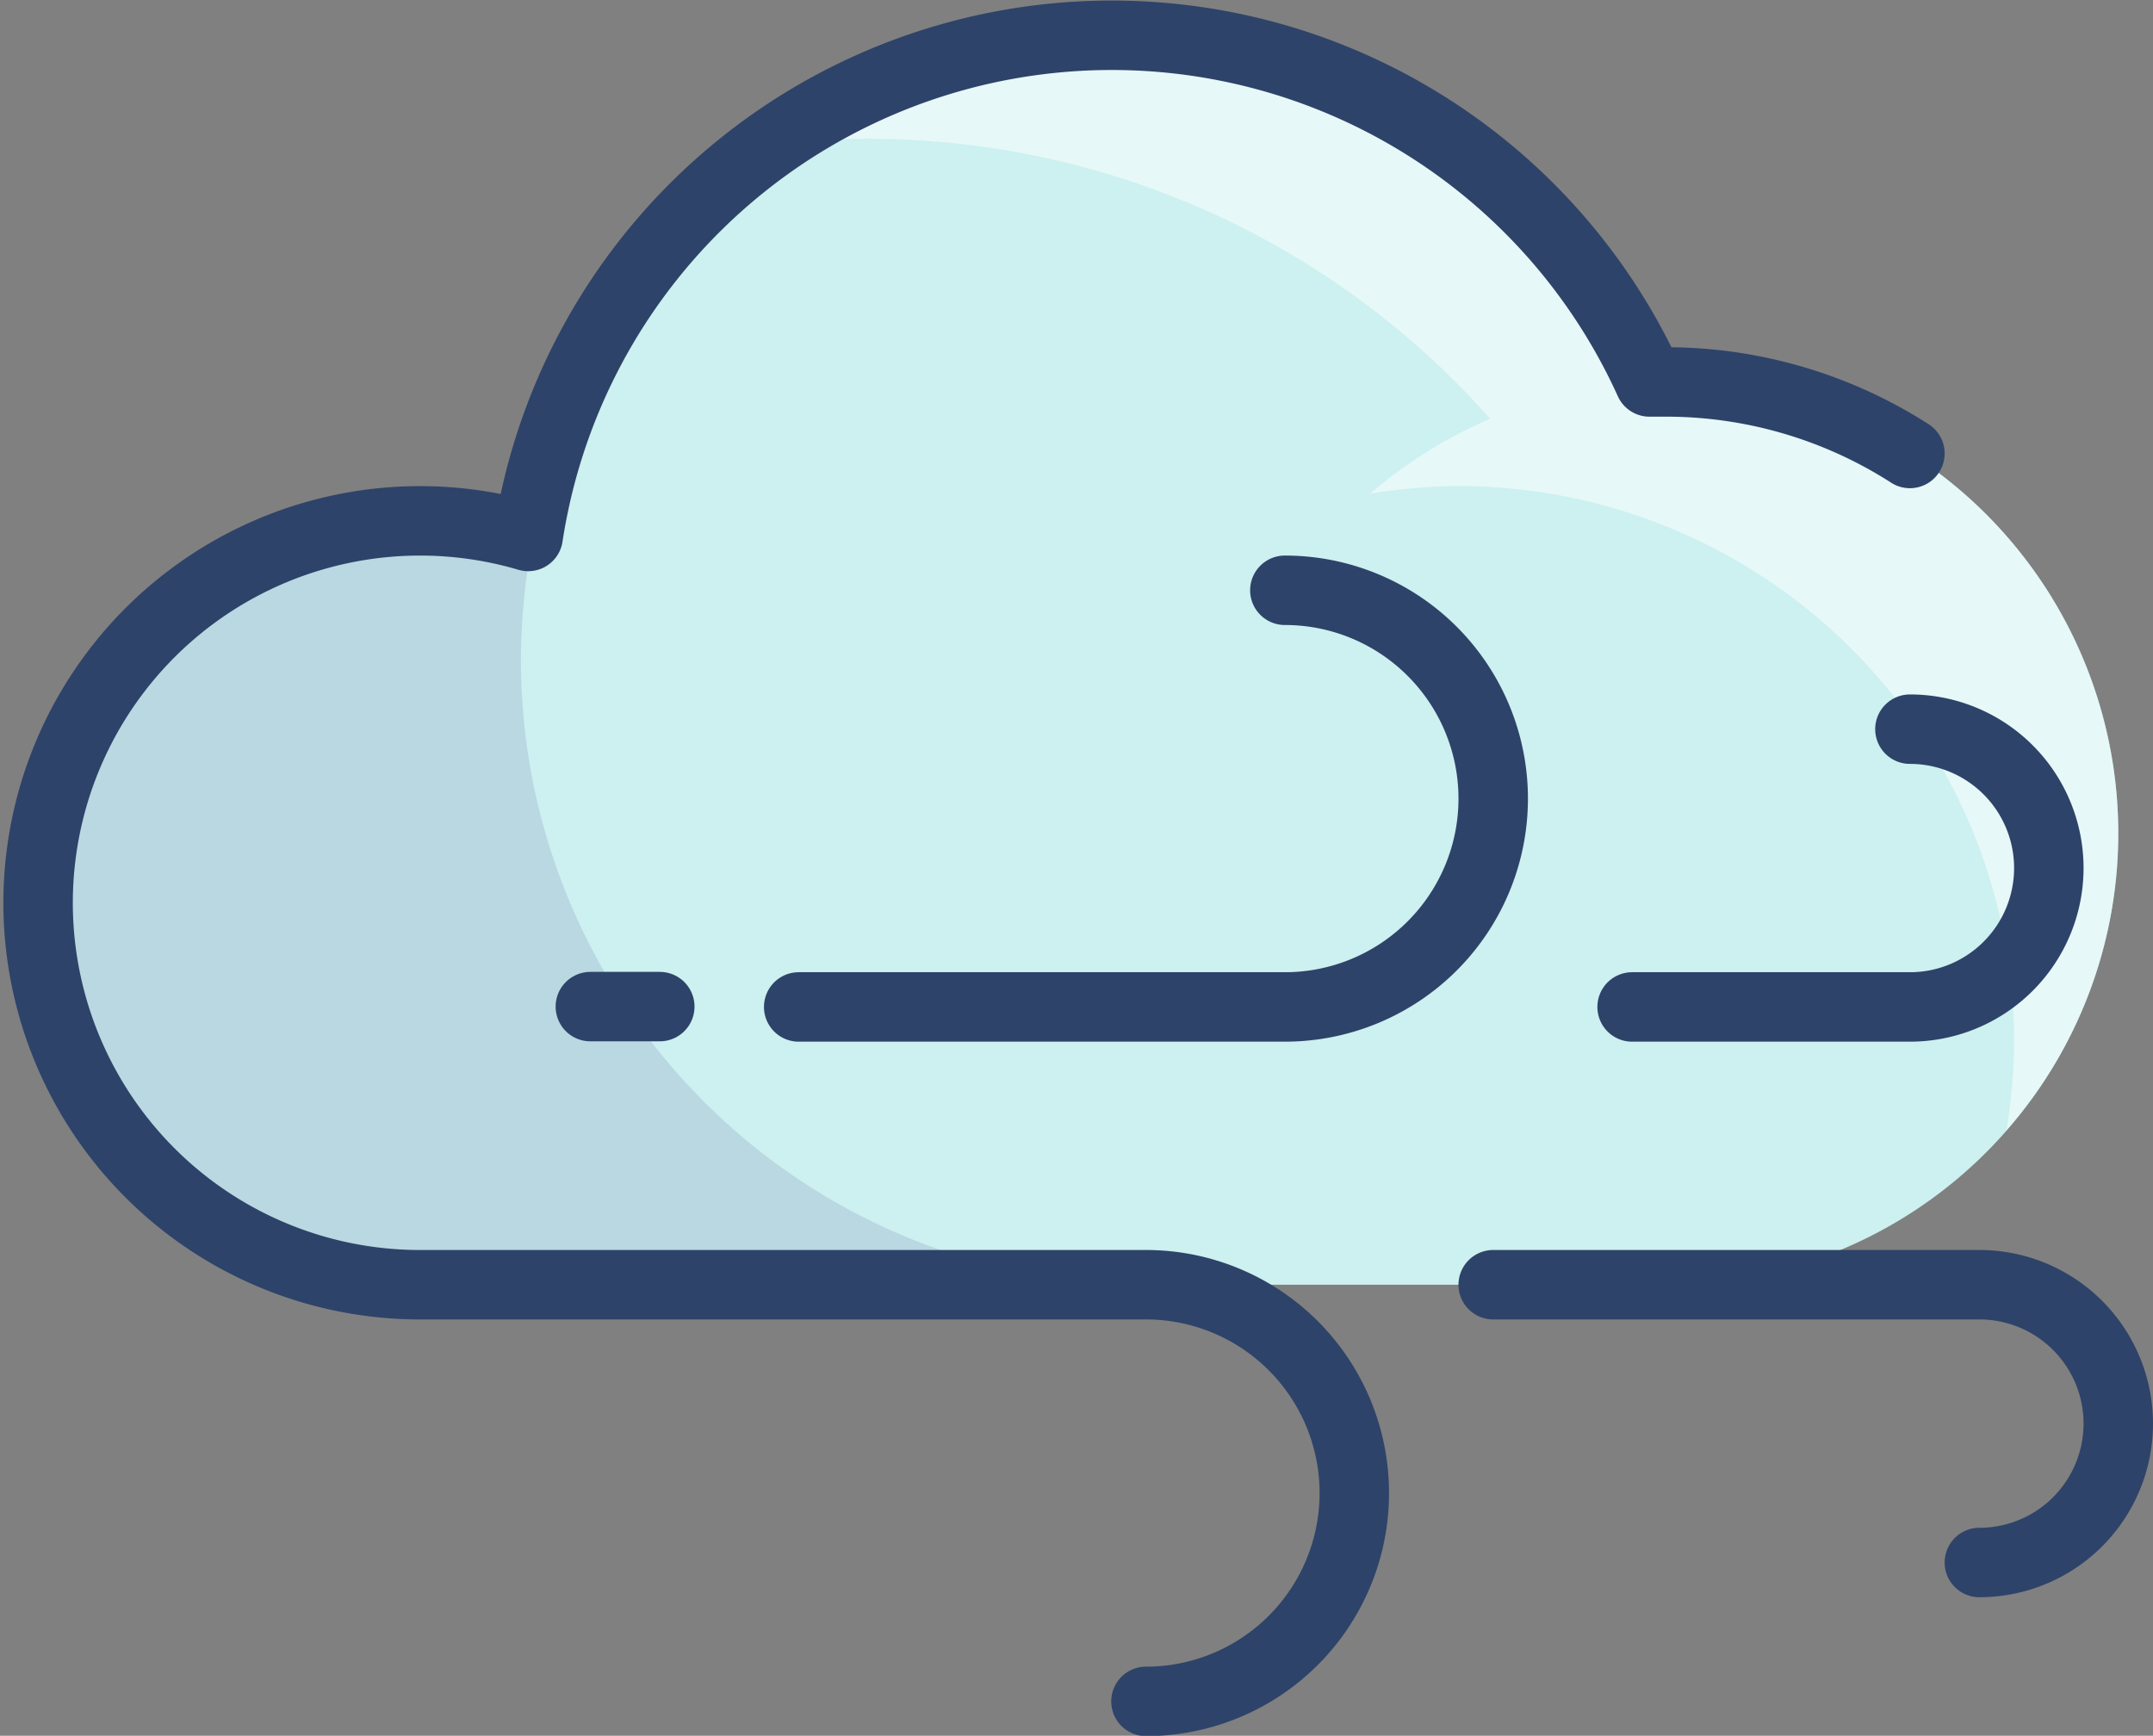 <svg xmlns="http://www.w3.org/2000/svg" viewBox="0 0 62 49.99">
  <rect x="0" y="0" width="62" height="49.99" fill="#808080" stroke="none"/>
  <defs>
    <style>
      .cls-1 {
        fill: #cdf0f0;
      }

      .cls-2 {
        fill: #000064;
        opacity: 0.1;
      }

      .cls-3 {
        fill: #fff;
        opacity: 0.5;
      }

      .cls-4 {
        fill: none;
        stroke: #2e4369;
        stroke-linecap: round;
        stroke-linejoin: round;
        stroke-width: 2px;
      }
    </style>
  </defs>
  <title>Asset 34</title>
  <g id="Layer_2" data-name="Layer 2">
    <g id="Layer_1-2" data-name="Layer 1">
      <g>
        <g>
          <path class="cls-1" d="M48,11l.09,0H48c-.17,0-.33,0-.5,0a17,17,0,0,0-32.29,4.45A11,11,0,1,0,12,37H48a13,13,0,0,0,0-26Z"/>
          <path class="cls-2" d="M32.8,37A18,18,0,0,1,15,19a18.58,18.58,0,0,1,.32-3.36l-.1-.2s0,0,0,.05A11,11,0,1,0,12,37H32.8Z"/>
          <path class="cls-3" d="M61,24A13,13,0,0,0,48.11,11H48l-.51,0A17,17,0,0,0,34.62,1.2l-.14,0c-.35-.05-.7-.09-1.06-.12l-.77,0L32,1a16.88,16.88,0,0,0-9.88,3.18A22.84,22.84,0,0,1,25,4a23.89,23.89,0,0,1,17.91,8.06,13.32,13.32,0,0,0-3.46,2.16A16.45,16.45,0,0,1,42,14,16,16,0,0,1,58,30a16.45,16.45,0,0,1-.22,2.55A12.94,12.94,0,0,0,61,24Z"/>
        </g>
        <g>
          <g>
            <path class="cls-4" d="M55,21a4,4,0,0,1,4,4h0a4,4,0,0,1-4,4H47"/>
            <path class="cls-4" d="M57,45a4,4,0,0,0,4-4h0a4,4,0,0,0-4-4H43"/>
            <path class="cls-4" d="M55,13.06A13,13,0,0,0,48,11c-.17,0-.33,0-.5,0a17,17,0,0,0-32.29,4.45A11,11,0,1,0,12,37H33a6,6,0,0,1,6,6h0a6,6,0,0,1-6,6"/>
            <path class="cls-4" d="M23,29H37a6,6,0,0,0,6-6h0a6,6,0,0,0-6-6"/>
          </g>
          <line class="cls-4" x1="19" y1="28.99" x2="17" y2="28.99"/>
        </g>
      </g>
    </g>
  </g>
</svg>
